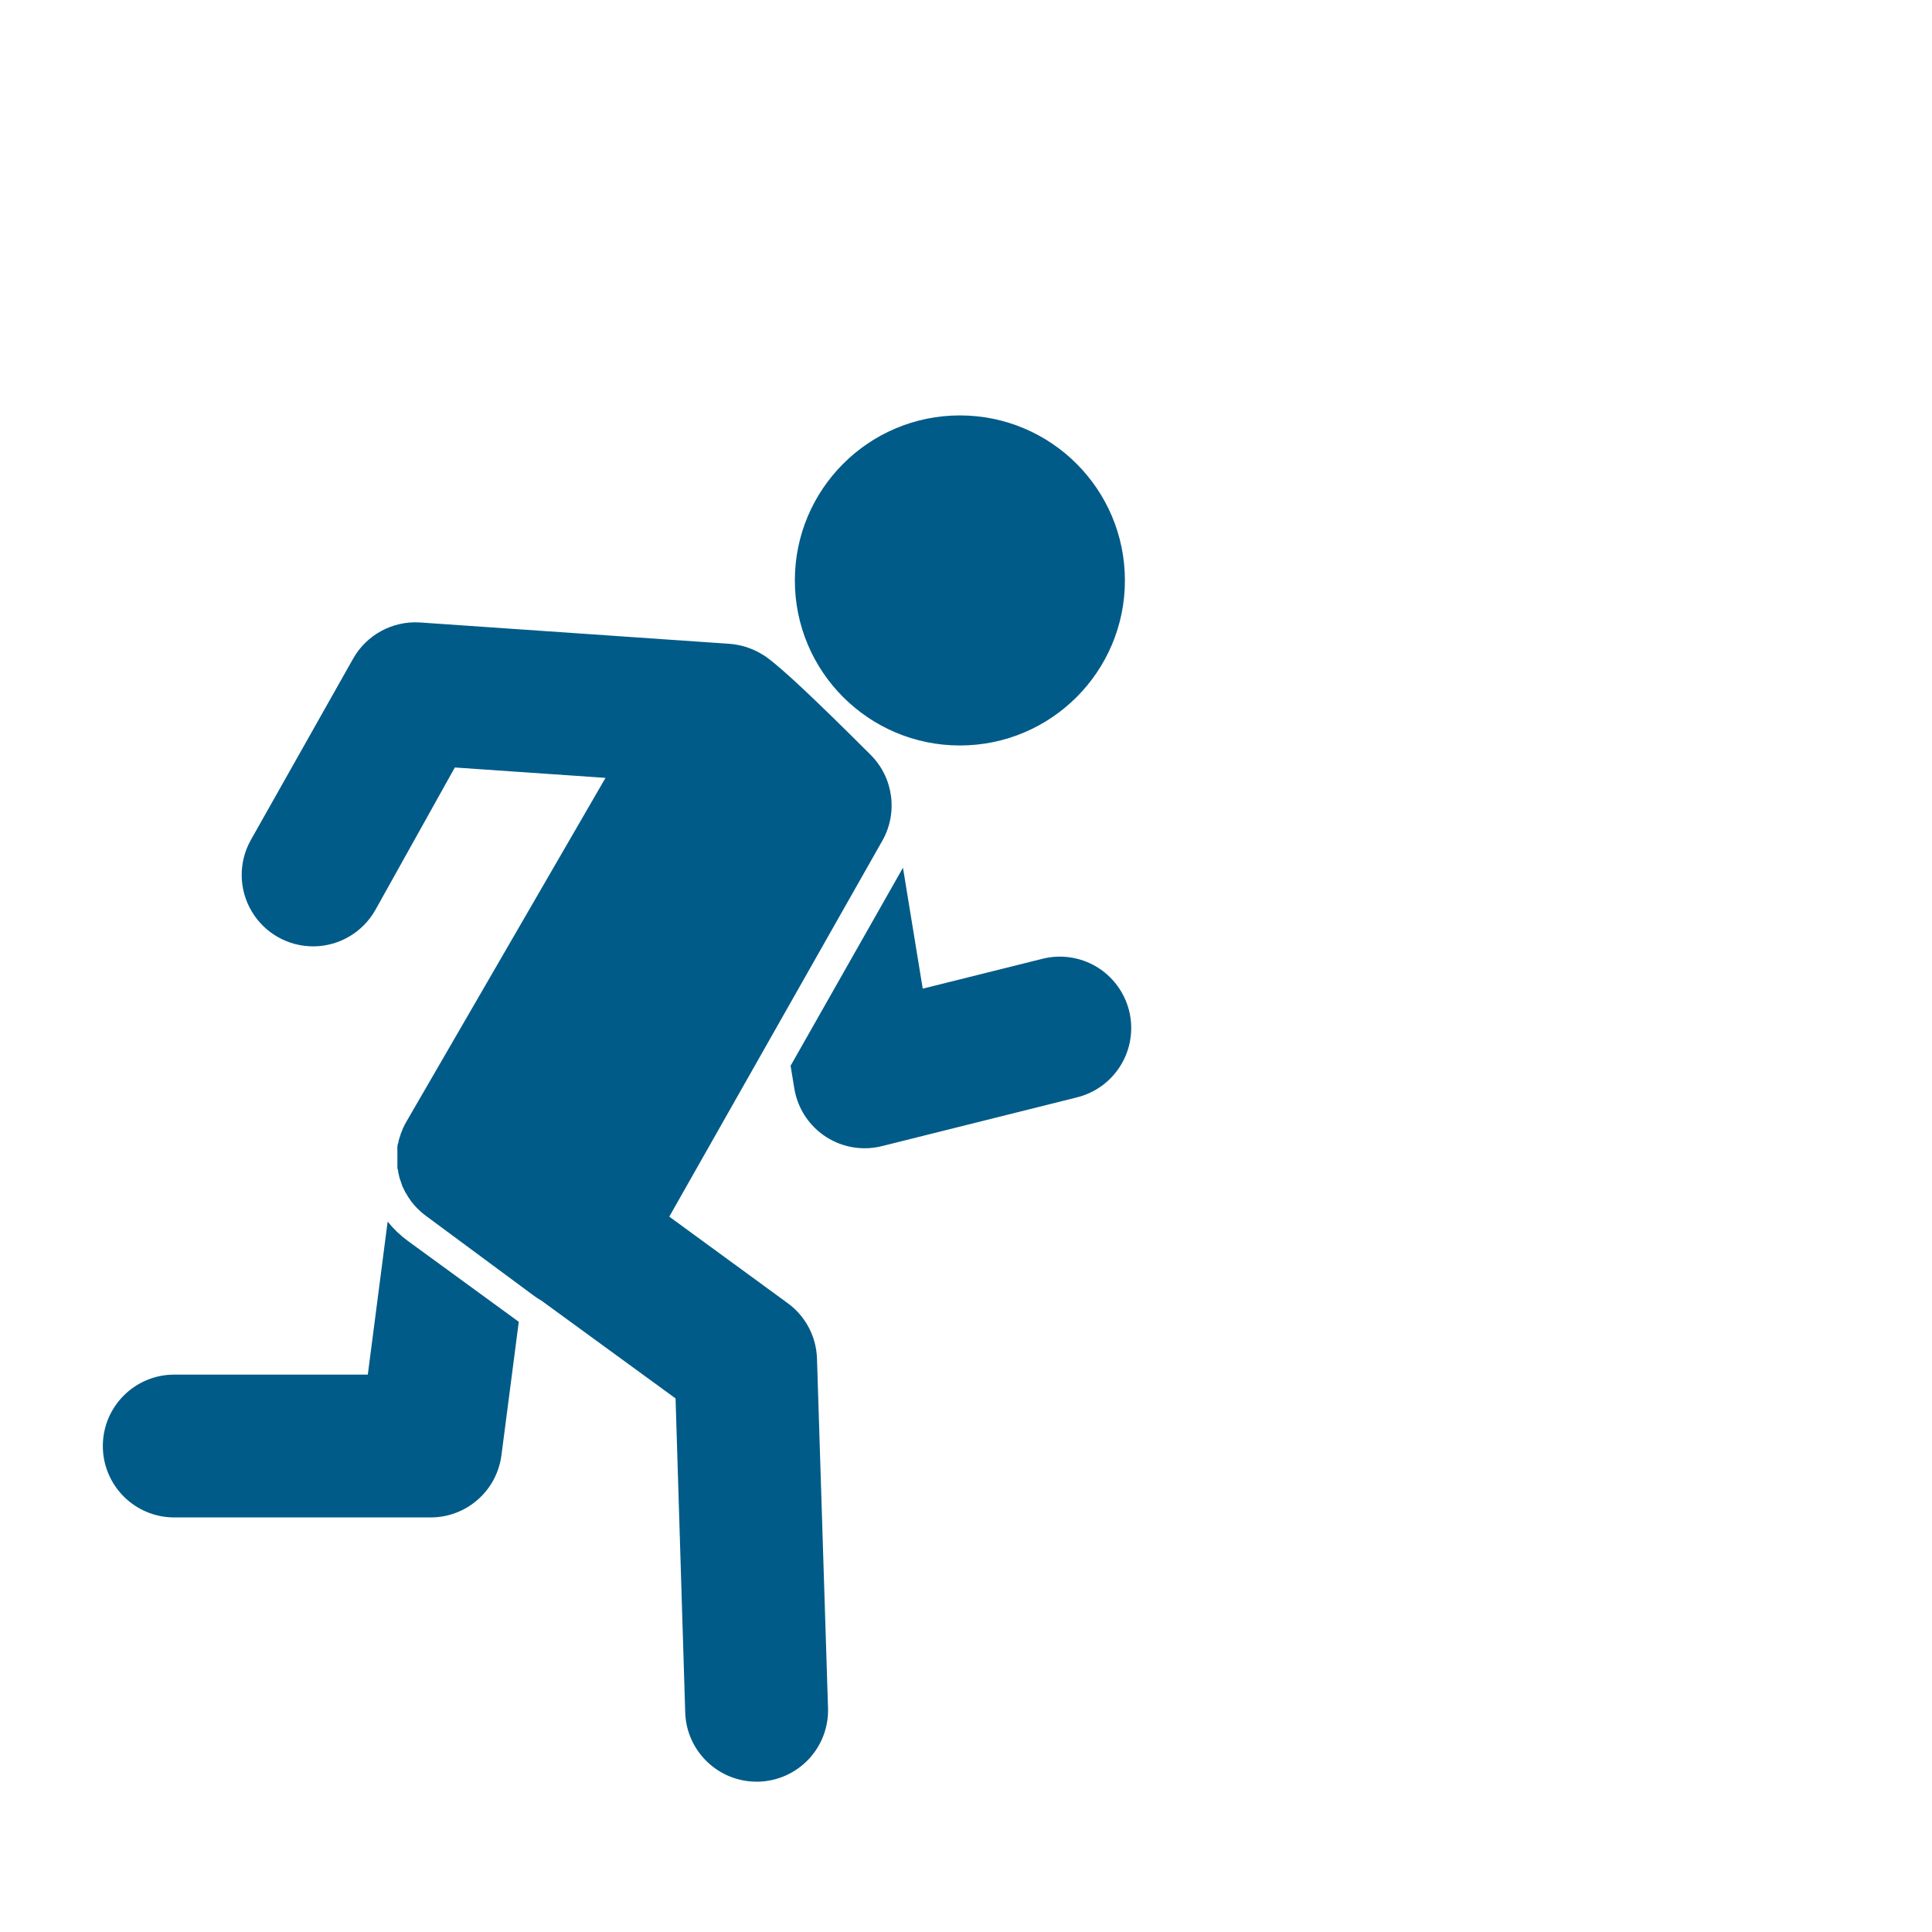 <?xml version="1.0" encoding="UTF-8"?>
<svg width="48px" height="48px" viewBox="0 0 48 48" version="1.1" xmlns="http://www.w3.org/2000/svg" xmlns:xlink="http://www.w3.org/1999/xlink">
    <title>aai / uncommon / alarm / none</title>
    <g id="aai-/-uncommon-/-alarm-/-none" stroke="none" stroke-width="1" fill="none" fill-rule="evenodd">
        <rect id="bounding-box" x="0" y="0" width="48" height="48"></rect>
        <path d="M10.277,15.462 L10.434,15.465 L18.13,15.996 L18.235,16.007 L18.235,16.007 L18.338,16.025 C18.357,16.028 18.376,16.032 18.394,16.037 C18.443,16.047 18.491,16.06 18.538,16.075 L18.538,16.075 L18.609,16.1 C18.65,16.114 18.694,16.133 18.736,16.152 L18.736,16.152 L18.8,16.181 C18.846,16.204 18.892,16.231 18.935,16.258 L18.935,16.258 L18.979,16.283 L19.042,16.326 C19.444,16.613 20.307,17.432 21.637,18.76 C22.198,19.326 22.314,20.197 21.92,20.89 L21.92,20.89 L16.628,30.227 L19.572,32.378 C20.014,32.7 20.282,33.21 20.298,33.757 L20.298,33.757 L20.572,42.437 C20.587,42.907 20.414,43.364 20.091,43.707 C19.768,44.05 19.323,44.251 18.852,44.265 L18.852,44.265 L18.798,44.265 C17.838,44.265 17.052,43.502 17.024,42.543 L17.024,42.543 L16.784,34.743 L13.456,32.317 C13.384,32.276 13.315,32.23 13.248,32.18 L13.248,32.18 L10.58,30.206 L10.513,30.154 L10.453,30.104 C10.432,30.085 10.412,30.065 10.393,30.044 L10.393,30.044 L10.334,29.988 L10.28,29.925 L10.228,29.863 L10.228,29.863 L10.183,29.799 L10.137,29.732 C10.122,29.709 10.109,29.686 10.097,29.661 C10.083,29.638 10.066,29.618 10.056,29.593 C10.045,29.568 10.033,29.545 10.022,29.52 C10.012,29.495 9.989,29.472 9.989,29.447 L9.989,29.447 L9.964,29.372 C9.954,29.347 9.945,29.322 9.937,29.297 L9.924,29.259 L9.924,29.259 L9.916,29.218 L9.898,29.143 C9.885,29.116 9.898,29.091 9.885,29.064 C9.873,29.037 9.873,29.012 9.873,28.985 L9.873,28.985 L9.873,28.571 C9.873,28.546 9.868,28.528 9.873,28.499 C9.877,28.469 9.875,28.434 9.889,28.411 C9.904,28.388 9.896,28.372 9.904,28.34 C9.912,28.309 9.925,28.274 9.931,28.251 C9.937,28.228 9.952,28.205 9.952,28.182 C9.964,28.148 9.978,28.114 9.993,28.08 L9.993,28.08 L10.012,28.031 C10.035,27.979 10.062,27.929 10.089,27.881 L10.089,27.881 L15.044,19.326 L11.3,19.068 L9.328,22.604 C9.018,23.157 8.437,23.503 7.803,23.512 C7.169,23.52 6.579,23.19 6.255,22.645 C5.93,22.101 5.921,21.424 6.231,20.871 L6.231,20.871 L8.77,16.37 C9.104,15.773 9.752,15.421 10.434,15.465 Z M9.631,30.35 C9.774,30.529 9.94,30.688 10.124,30.824 L10.124,30.824 L12.889,32.84 L12.458,36.155 C12.343,37.039 11.59,37.701 10.698,37.7 L10.698,37.7 L4.329,37.7 C3.35,37.7 2.555,36.906 2.555,35.926 C2.555,34.946 3.35,34.152 4.329,34.152 L4.329,34.152 L9.138,34.152 Z M22.434,21.558 L22.925,24.563 L25.899,23.821 C26.356,23.706 26.839,23.778 27.243,24.019 C27.646,24.261 27.937,24.654 28.052,25.11 C28.166,25.567 28.094,26.051 27.852,26.454 C27.61,26.858 27.217,27.149 26.76,27.263 L26.76,27.263 L21.916,28.474 C21.775,28.51 21.631,28.528 21.485,28.528 C20.615,28.529 19.873,27.898 19.734,27.038 L19.734,27.038 L19.642,26.479 L22.434,21.558 Z M23.848,10.321 C26.112,10.321 27.948,12.157 27.948,14.421 C27.948,16.685 26.112,18.521 23.848,18.521 C21.584,18.521 19.748,16.685 19.748,14.421 C19.748,12.157 21.584,10.321 23.848,10.321 Z" id="fill---dark" fill="#005B88"></path>
    </g>
</svg>